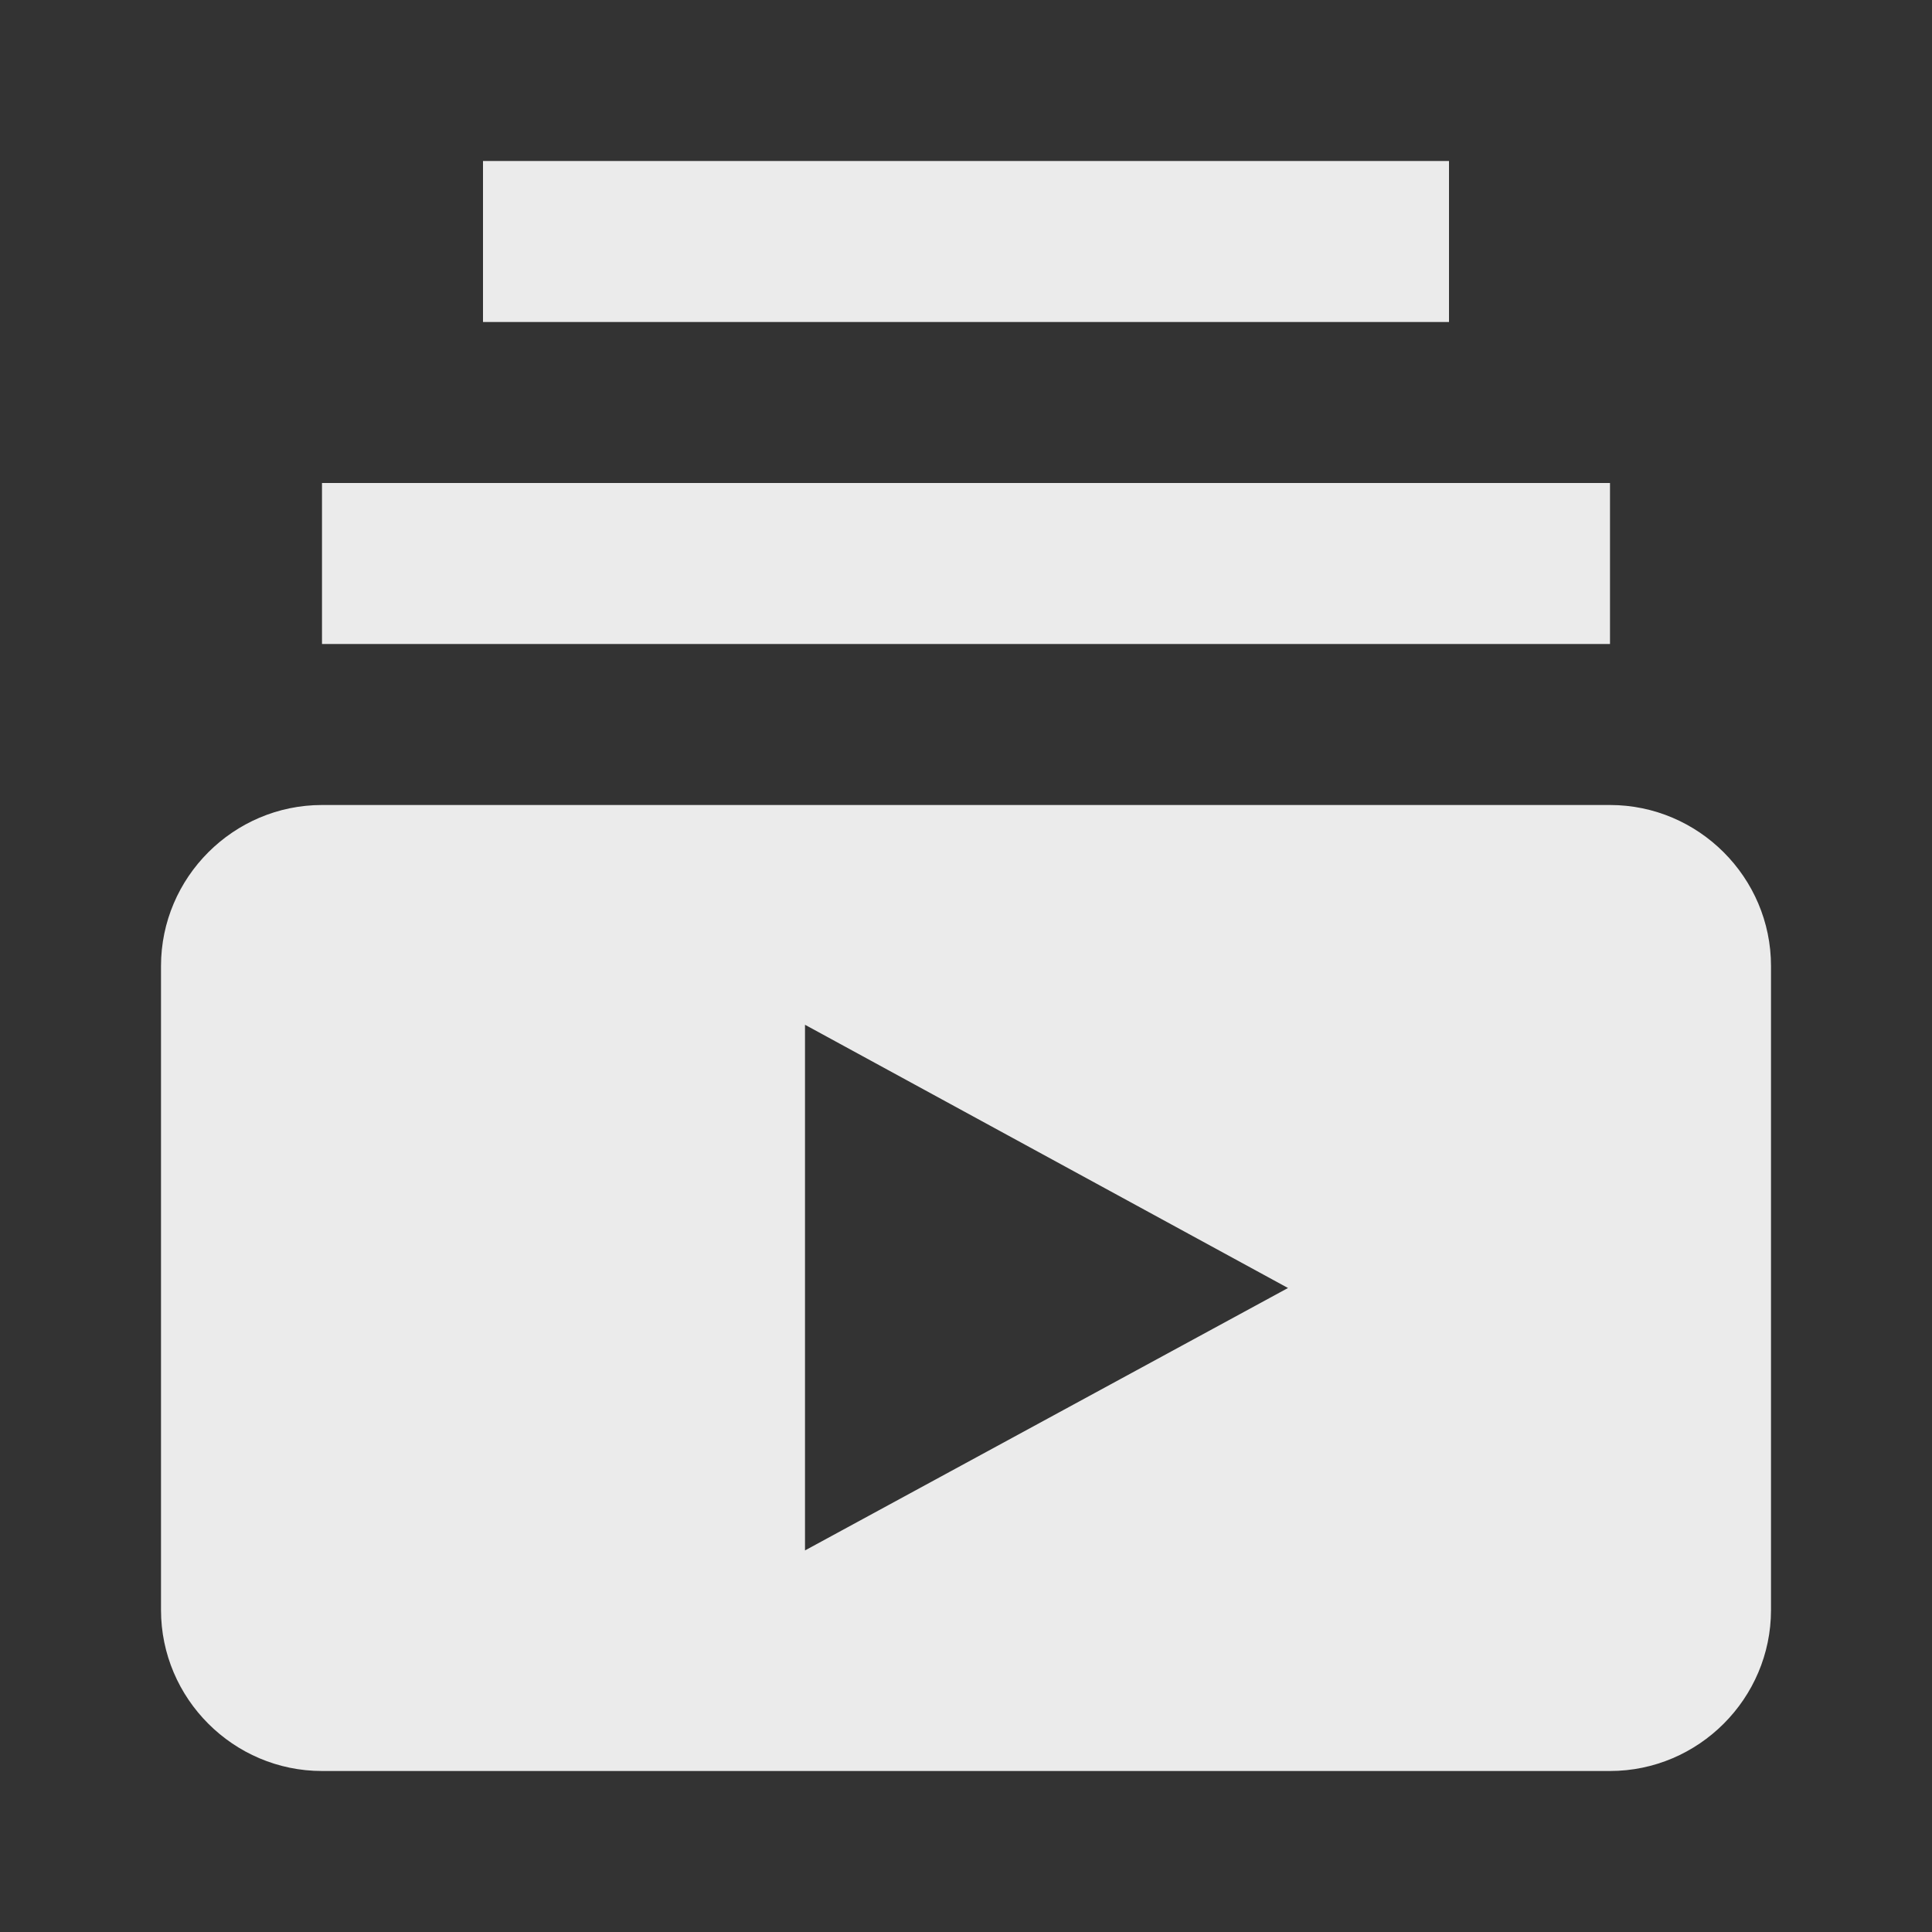 <!-- Generated by IcoMoon.io -->
<svg version="1.1" xmlns="http://www.w3.org/2000/svg" width="280" height="280" viewBox="0 0 280 280">
<rect x="0" y="0" width="280" height="280" fill="#333333" stroke="none"/>
<title>mt-subscriptions</title>
<path fill="#ebebeb" d="M233.333 93.333h-186.667v-23.333h186.667v23.333zM210 23.333h-140v23.333h140v-23.333zM256.667 140v93.333c0 12.833-10.5 23.333-23.333 23.333h-186.667c-12.833 0-23.333-10.5-23.333-23.333v-93.333c0-12.833 10.5-23.333 23.333-23.333h186.667c12.833 0 23.333 10.5 23.333 23.333v0zM186.667 186.667l-70-38.15v76.183l70-38.033z"></path>
</svg>
